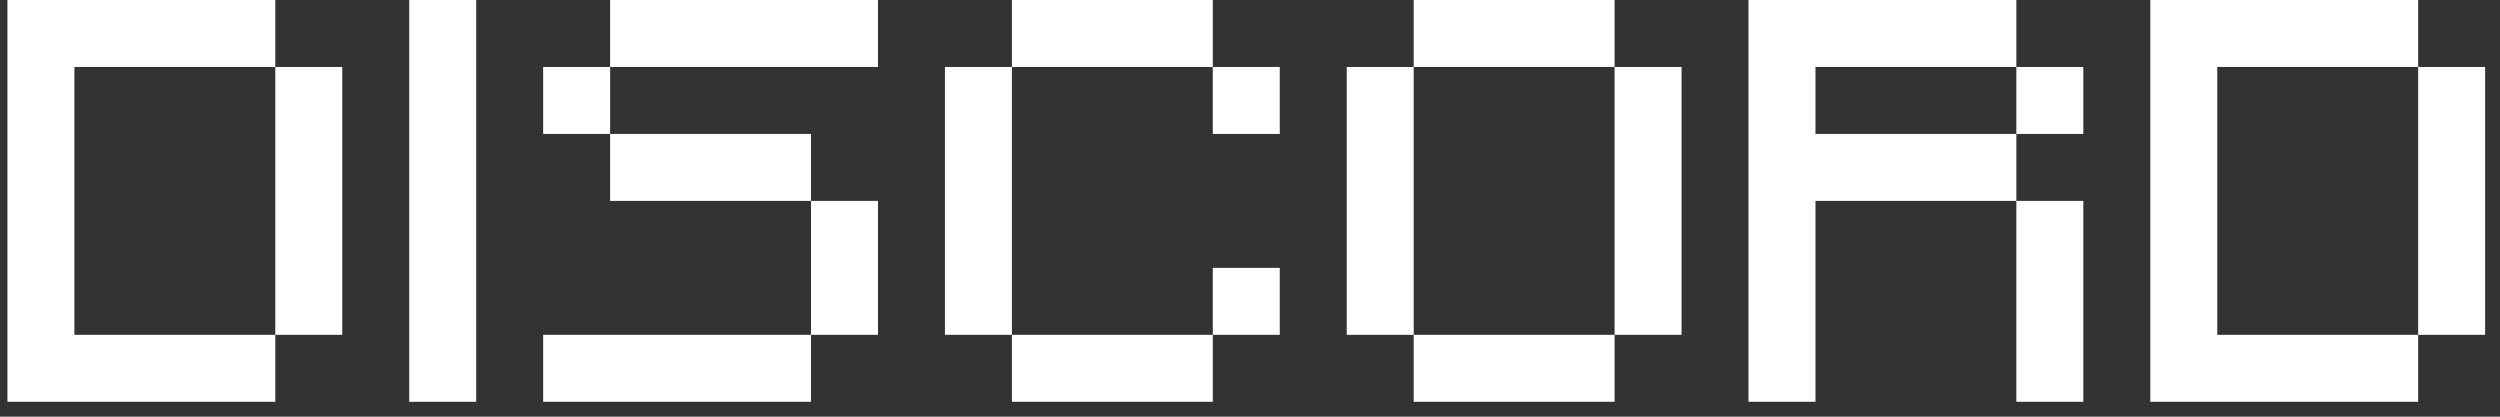 <svg width="84" height="14" viewBox="0 0 84 14" fill="none" xmlns="http://www.w3.org/2000/svg">
<rect x="0" y="0" width="84" height="14" fill="#333333" stroke="none"/>
<path d="M9.25 11.25V2.25H11.5V11.25H9.25ZM0.25 13.5V0H9.25V2.25H2.5V11.25H9.25V13.5H0.25Z" fill="white"/>
<path d="M13.75 13.5V0H16V13.5H13.75Z" fill="white"/>
<path d="M18.25 13.5V11.25H27.25V13.5H18.25ZM27.25 11.25V6.75H29.5V11.25H27.25ZM20.5 6.75V4.5H27.25V6.75H20.5ZM18.25 4.5V2.25H20.5V4.5H18.25ZM20.5 2.25V0H29.5V2.25H20.5Z" fill="white"/>
<path d="M34 13.5V11.25H40.75V13.5H34ZM40.75 11.25V9H43V11.25H40.75ZM31.75 11.25V2.25H34V11.25H31.75ZM40.75 4.5V2.25H43V4.5H40.75ZM34 2.25V0H40.75V2.25H34Z" fill="white"/>
<path d="M47.5 13.5V11.25H54.25V13.5H47.5ZM45.25 11.25V2.25H47.5V11.25H45.25ZM54.25 11.25V2.25H56.5V11.25H54.25ZM47.5 2.25V0H54.25V2.25H47.5Z" fill="white"/>
<path d="M67.75 13.5V6.75H70V13.5H67.75ZM67.75 4.5V2.25H70V4.5H67.75ZM58.75 13.5V0H67.75V2.25H61V4.5H67.75V6.75H61V13.5H58.75Z" fill="white"/>
<path d="M81.25 11.25V2.25H83.5V11.25H81.25ZM72.25 13.5V0H81.25V2.25H74.5V11.25H81.25V13.5H72.25Z" fill="white"/>
</svg>
